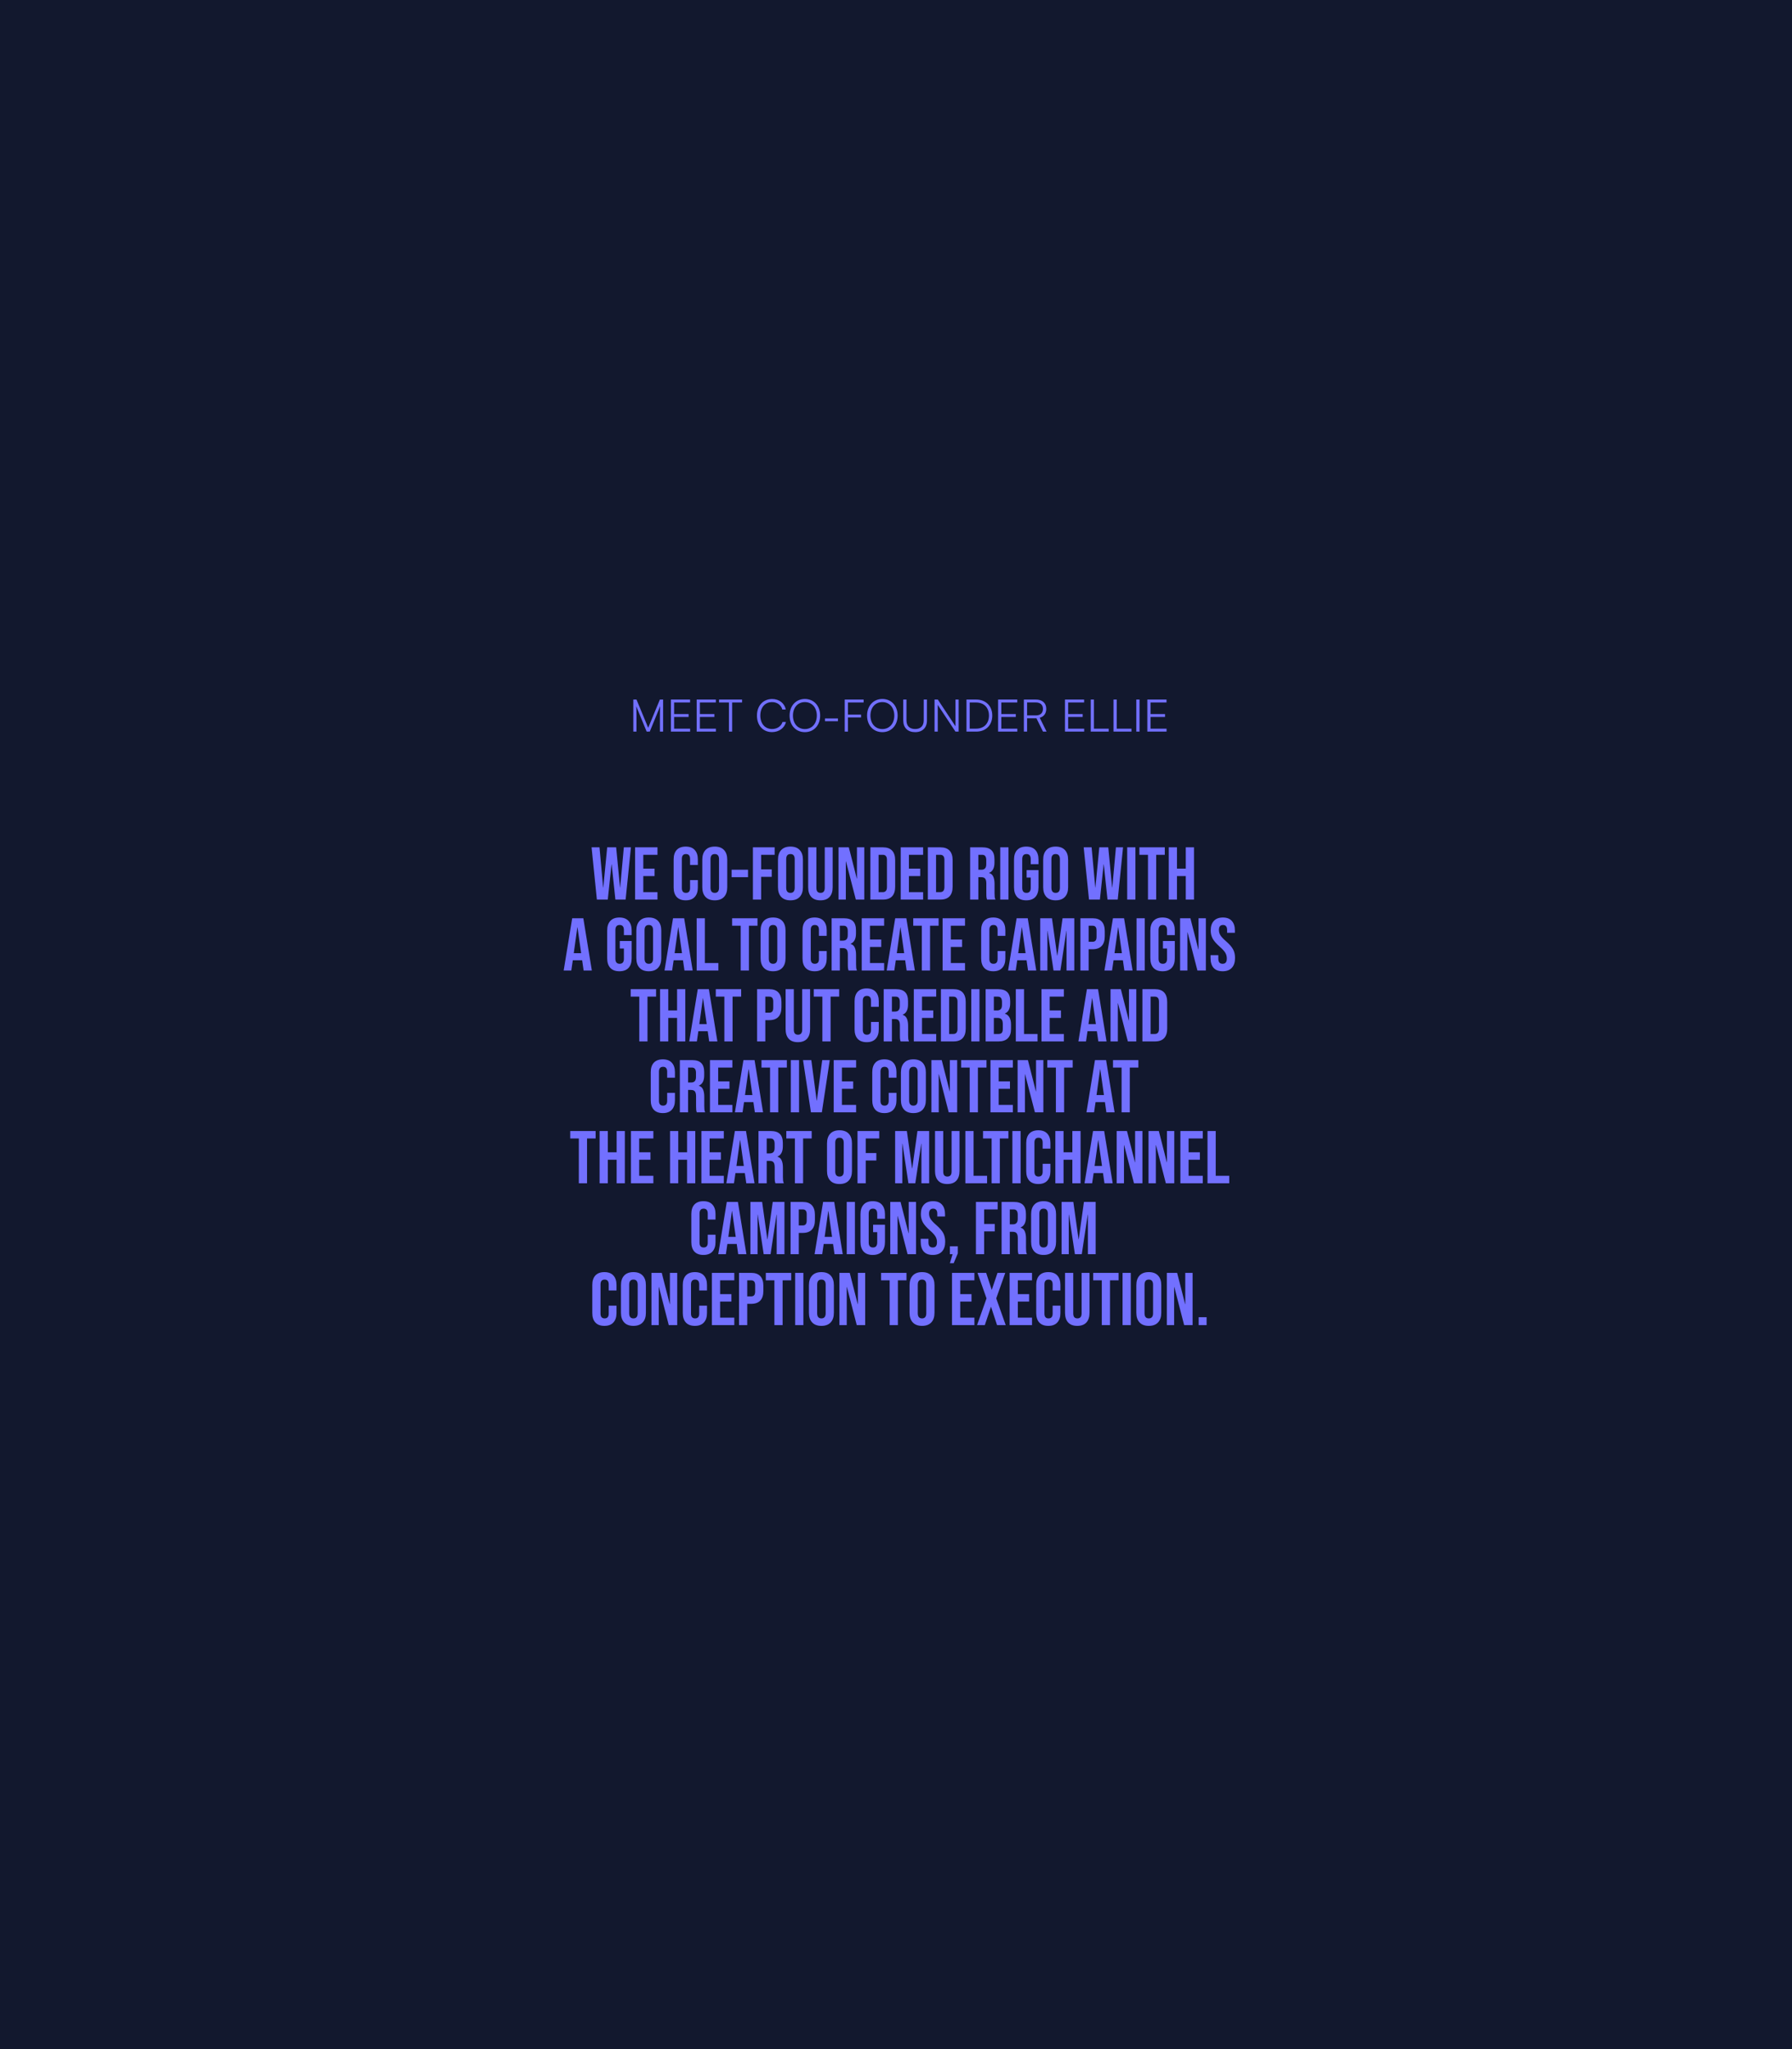 <svg width="480" height="549" viewBox="0 0 480 549" fill="none" xmlns="http://www.w3.org/2000/svg">
<rect y="-1" width="480" height="550" fill="#12182E"/>
<path d="M158.458 227H160.578L161.558 237.76H161.598L162.638 227H165.038L166.078 237.76H166.118L167.098 227H168.998L167.578 241H164.838L163.838 231.56H163.798L162.798 241H159.878L158.458 227ZM170.111 227H176.111V229H172.311V232.7H175.331V234.7H172.311V239H176.111V241H170.111V227ZM183.68 241.2C182.626 241.2 181.82 240.9 181.26 240.3C180.713 239.7 180.44 238.853 180.44 237.76V230.24C180.44 229.147 180.713 228.3 181.26 227.7C181.82 227.1 182.626 226.8 183.68 226.8C184.733 226.8 185.533 227.1 186.08 227.7C186.64 228.3 186.92 229.147 186.92 230.24V231.72H184.84V230.1C184.84 229.233 184.473 228.8 183.74 228.8C183.006 228.8 182.64 229.233 182.64 230.1V237.92C182.64 238.773 183.006 239.2 183.74 239.2C184.473 239.2 184.84 238.773 184.84 237.92V235.78H186.92V237.76C186.92 238.853 186.64 239.7 186.08 240.3C185.533 240.9 184.733 241.2 183.68 241.2ZM191.455 241.2C190.375 241.2 189.548 240.893 188.975 240.28C188.402 239.667 188.115 238.8 188.115 237.68V230.32C188.115 229.2 188.402 228.333 188.975 227.72C189.548 227.107 190.375 226.8 191.455 226.8C192.535 226.8 193.362 227.107 193.935 227.72C194.508 228.333 194.795 229.2 194.795 230.32V237.68C194.795 238.8 194.508 239.667 193.935 240.28C193.362 240.893 192.535 241.2 191.455 241.2ZM191.455 239.2C192.215 239.2 192.595 238.74 192.595 237.82V230.18C192.595 229.26 192.215 228.8 191.455 228.8C190.695 228.8 190.315 229.26 190.315 230.18V237.82C190.315 238.74 190.695 239.2 191.455 239.2ZM195.963 233H200.363V235H195.963V233ZM201.674 227H207.494V229H203.874V232.9H206.714V234.9H203.874V241H201.674V227ZM211.729 241.2C210.649 241.2 209.822 240.893 209.249 240.28C208.675 239.667 208.389 238.8 208.389 237.68V230.32C208.389 229.2 208.675 228.333 209.249 227.72C209.822 227.107 210.649 226.8 211.729 226.8C212.809 226.8 213.635 227.107 214.209 227.72C214.782 228.333 215.069 229.2 215.069 230.32V237.68C215.069 238.8 214.782 239.667 214.209 240.28C213.635 240.893 212.809 241.2 211.729 241.2ZM211.729 239.2C212.489 239.2 212.869 238.74 212.869 237.82V230.18C212.869 229.26 212.489 228.8 211.729 228.8C210.969 228.8 210.589 229.26 210.589 230.18V237.82C210.589 238.74 210.969 239.2 211.729 239.2ZM219.756 241.2C218.69 241.2 217.876 240.9 217.316 240.3C216.756 239.687 216.476 238.813 216.476 237.68V227H218.676V237.84C218.676 238.32 218.77 238.667 218.956 238.88C219.156 239.093 219.436 239.2 219.796 239.2C220.156 239.2 220.43 239.093 220.616 238.88C220.816 238.667 220.916 238.32 220.916 237.84V227H223.036V237.68C223.036 238.813 222.756 239.687 222.196 240.3C221.636 240.9 220.823 241.2 219.756 241.2ZM224.603 227H227.363L229.503 235.38H229.543V227H231.503V241H229.243L226.603 230.78H226.563V241H224.603V227ZM233.138 227H236.498C237.592 227 238.412 227.293 238.958 227.88C239.505 228.467 239.778 229.327 239.778 230.46V237.54C239.778 238.673 239.505 239.533 238.958 240.12C238.412 240.707 237.592 241 236.498 241H233.138V227ZM236.458 239C236.818 239 237.092 238.893 237.278 238.68C237.478 238.467 237.578 238.12 237.578 237.64V230.36C237.578 229.88 237.478 229.533 237.278 229.32C237.092 229.107 236.818 229 236.458 229H235.338V239H236.458ZM241.263 227H247.263V229H243.463V232.7H246.483V234.7H243.463V239H247.263V241H241.263V227ZM248.529 227H251.889C252.982 227 253.802 227.293 254.349 227.88C254.896 228.467 255.169 229.327 255.169 230.46V237.54C255.169 238.673 254.896 239.533 254.349 240.12C253.802 240.707 252.982 241 251.889 241H248.529V227ZM251.849 239C252.209 239 252.482 238.893 252.669 238.68C252.869 238.467 252.969 238.12 252.969 237.64V230.36C252.969 229.88 252.869 229.533 252.669 229.32C252.482 229.107 252.209 229 251.849 229H250.729V239H251.849ZM259.857 227H263.117C264.25 227 265.077 227.267 265.597 227.8C266.117 228.32 266.377 229.127 266.377 230.22V231.08C266.377 232.533 265.897 233.453 264.937 233.84V233.88C265.47 234.04 265.844 234.367 266.057 234.86C266.284 235.353 266.397 236.013 266.397 236.84V239.3C266.397 239.7 266.41 240.027 266.437 240.28C266.464 240.52 266.53 240.76 266.637 241H264.397C264.317 240.773 264.264 240.56 264.237 240.36C264.21 240.16 264.197 239.8 264.197 239.28V236.72C264.197 236.08 264.09 235.633 263.877 235.38C263.677 235.127 263.324 235 262.817 235H262.057V241H259.857V227ZM262.857 233C263.297 233 263.624 232.887 263.837 232.66C264.064 232.433 264.177 232.053 264.177 231.52V230.44C264.177 229.933 264.084 229.567 263.897 229.34C263.724 229.113 263.444 229 263.057 229H262.057V233H262.857ZM267.924 227H270.124V241H267.924V227ZM274.891 241.2C273.825 241.2 273.011 240.9 272.451 240.3C271.891 239.687 271.611 238.813 271.611 237.68V230.32C271.611 229.187 271.891 228.32 272.451 227.72C273.011 227.107 273.825 226.8 274.891 226.8C275.958 226.8 276.771 227.107 277.331 227.72C277.891 228.32 278.171 229.187 278.171 230.32V231.52H276.091V230.18C276.091 229.26 275.711 228.8 274.951 228.8C274.191 228.8 273.811 229.26 273.811 230.18V237.84C273.811 238.747 274.191 239.2 274.951 239.2C275.711 239.2 276.091 238.747 276.091 237.84V235.1H274.991V233.1H278.171V237.68C278.171 238.813 277.891 239.687 277.331 240.3C276.771 240.9 275.958 241.2 274.891 241.2ZM282.764 241.2C281.684 241.2 280.857 240.893 280.284 240.28C279.71 239.667 279.424 238.8 279.424 237.68V230.32C279.424 229.2 279.71 228.333 280.284 227.72C280.857 227.107 281.684 226.8 282.764 226.8C283.844 226.8 284.67 227.107 285.244 227.72C285.817 228.333 286.104 229.2 286.104 230.32V237.68C286.104 238.8 285.817 239.667 285.244 240.28C284.67 240.893 283.844 241.2 282.764 241.2ZM282.764 239.2C283.524 239.2 283.904 238.74 283.904 237.82V230.18C283.904 229.26 283.524 228.8 282.764 228.8C282.004 228.8 281.624 229.26 281.624 230.18V237.82C281.624 238.74 282.004 239.2 282.764 239.2ZM290.275 227H292.395L293.375 237.76H293.415L294.455 227H296.855L297.895 237.76H297.935L298.915 227H300.815L299.395 241H296.655L295.655 231.56H295.615L294.615 241H291.695L290.275 227ZM301.927 227H304.127V241H301.927V227ZM307.495 229H305.195V227H311.995V229H309.695V241H307.495V229ZM313.06 227H315.26V232.7H317.62V227H319.82V241H317.62V234.7H315.26V241H313.06V227ZM153.266 246H156.246L158.526 260H156.326L155.926 257.22V257.26H153.426L153.026 260H150.986L153.266 246ZM155.666 255.36L154.686 248.44H154.646L153.686 255.36H155.666ZM165.917 260.2C164.85 260.2 164.037 259.9 163.477 259.3C162.917 258.687 162.637 257.813 162.637 256.68V249.32C162.637 248.187 162.917 247.32 163.477 246.72C164.037 246.107 164.85 245.8 165.917 245.8C166.983 245.8 167.797 246.107 168.357 246.72C168.917 247.32 169.197 248.187 169.197 249.32V250.52H167.117V249.18C167.117 248.26 166.737 247.8 165.977 247.8C165.217 247.8 164.837 248.26 164.837 249.18V256.84C164.837 257.747 165.217 258.2 165.977 258.2C166.737 258.2 167.117 257.747 167.117 256.84V254.1H166.017V252.1H169.197V256.68C169.197 257.813 168.917 258.687 168.357 259.3C167.797 259.9 166.983 260.2 165.917 260.2ZM173.789 260.2C172.709 260.2 171.882 259.893 171.309 259.28C170.736 258.667 170.449 257.8 170.449 256.68V249.32C170.449 248.2 170.736 247.333 171.309 246.72C171.882 246.107 172.709 245.8 173.789 245.8C174.869 245.8 175.696 246.107 176.269 246.72C176.842 247.333 177.129 248.2 177.129 249.32V256.68C177.129 257.8 176.842 258.667 176.269 259.28C175.696 259.893 174.869 260.2 173.789 260.2ZM173.789 258.2C174.549 258.2 174.929 257.74 174.929 256.82V249.18C174.929 248.26 174.549 247.8 173.789 247.8C173.029 247.8 172.649 248.26 172.649 249.18V256.82C172.649 257.74 173.029 258.2 173.789 258.2ZM180.278 246H183.258L185.538 260H183.338L182.938 257.22V257.26H180.438L180.038 260H177.998L180.278 246ZM182.678 255.36L181.698 248.44H181.658L180.698 255.36H182.678ZM186.605 246H188.805V258H192.425V260H186.605V246ZM198.403 248H196.103V246H202.903V248H200.603V260H198.403V248ZM207.07 260.2C205.99 260.2 205.164 259.893 204.59 259.28C204.017 258.667 203.73 257.8 203.73 256.68V249.32C203.73 248.2 204.017 247.333 204.59 246.72C205.164 246.107 205.99 245.8 207.07 245.8C208.15 245.8 208.977 246.107 209.55 246.72C210.124 247.333 210.41 248.2 210.41 249.32V256.68C210.41 257.8 210.124 258.667 209.55 259.28C208.977 259.893 208.15 260.2 207.07 260.2ZM207.07 258.2C207.83 258.2 208.21 257.74 208.21 256.82V249.18C208.21 248.26 207.83 247.8 207.07 247.8C206.31 247.8 205.93 248.26 205.93 249.18V256.82C205.93 257.74 206.31 258.2 207.07 258.2ZM218.201 260.2C217.148 260.2 216.341 259.9 215.781 259.3C215.235 258.7 214.961 257.853 214.961 256.76V249.24C214.961 248.147 215.235 247.3 215.781 246.7C216.341 246.1 217.148 245.8 218.201 245.8C219.255 245.8 220.055 246.1 220.601 246.7C221.161 247.3 221.441 248.147 221.441 249.24V250.72H219.361V249.1C219.361 248.233 218.995 247.8 218.261 247.8C217.528 247.8 217.161 248.233 217.161 249.1V256.92C217.161 257.773 217.528 258.2 218.261 258.2C218.995 258.2 219.361 257.773 219.361 256.92V254.78H221.441V256.76C221.441 257.853 221.161 258.7 220.601 259.3C220.055 259.9 219.255 260.2 218.201 260.2ZM222.758 246H226.018C227.151 246 227.978 246.267 228.498 246.8C229.018 247.32 229.278 248.127 229.278 249.22V250.08C229.278 251.533 228.798 252.453 227.838 252.84V252.88C228.371 253.04 228.744 253.367 228.958 253.86C229.184 254.353 229.298 255.013 229.298 255.84V258.3C229.298 258.7 229.311 259.027 229.338 259.28C229.364 259.52 229.431 259.76 229.538 260H227.298C227.218 259.773 227.164 259.56 227.138 259.36C227.111 259.16 227.098 258.8 227.098 258.28V255.72C227.098 255.08 226.991 254.633 226.778 254.38C226.578 254.127 226.224 254 225.718 254H224.958V260H222.758V246ZM225.758 252C226.198 252 226.524 251.887 226.738 251.66C226.964 251.433 227.077 251.053 227.077 250.52V249.44C227.077 248.933 226.984 248.567 226.798 248.34C226.624 248.113 226.344 248 225.958 248H224.958V252H225.758ZM230.824 246H236.824V248H233.024V251.7H236.044V253.7H233.024V258H236.824V260H230.824V246ZM239.79 246H242.77L245.05 260H242.85L242.45 257.22V257.26H239.95L239.55 260H237.51L239.79 246ZM242.19 255.36L241.21 248.44H241.17L240.21 255.36H242.19ZM246.919 248H244.619V246H251.419V248H249.119V260H246.919V248ZM252.484 246H258.484V248H254.684V251.7H257.704V253.7H254.684V258H258.484V260H252.484V246ZM266.053 260.2C264.999 260.2 264.193 259.9 263.633 259.3C263.086 258.7 262.813 257.853 262.813 256.76V249.24C262.813 248.147 263.086 247.3 263.633 246.7C264.193 246.1 264.999 245.8 266.053 245.8C267.106 245.8 267.906 246.1 268.453 246.7C269.013 247.3 269.293 248.147 269.293 249.24V250.72H267.213V249.1C267.213 248.233 266.846 247.8 266.113 247.8C265.379 247.8 265.013 248.233 265.013 249.1V256.92C265.013 257.773 265.379 258.2 266.113 258.2C266.846 258.2 267.213 257.773 267.213 256.92V254.78H269.293V256.76C269.293 257.853 269.013 258.7 268.453 259.3C267.906 259.9 267.106 260.2 266.053 260.2ZM272.309 246H275.289L277.569 260H275.369L274.969 257.22V257.26H272.469L272.069 260H270.029L272.309 246ZM274.709 255.36L273.729 248.44H273.689L272.729 255.36H274.709ZM278.636 246H281.776L283.176 256.02H283.216L284.616 246H287.756V260H285.676V249.4H285.636L284.036 260H282.196L280.596 249.4H280.556V260H278.636V246ZM289.398 246H292.638C293.731 246 294.551 246.293 295.098 246.88C295.645 247.467 295.918 248.327 295.918 249.46V250.84C295.918 251.973 295.645 252.833 295.098 253.42C294.551 254.007 293.731 254.3 292.638 254.3H291.598V260H289.398V246ZM292.638 252.3C292.998 252.3 293.265 252.2 293.438 252C293.625 251.8 293.718 251.46 293.718 250.98V249.32C293.718 248.84 293.625 248.5 293.438 248.3C293.265 248.1 292.998 248 292.638 248H291.598V252.3H292.638ZM298.11 246H301.09L303.37 260H301.17L300.77 257.22V257.26H298.27L297.87 260H295.83L298.11 246ZM300.51 255.36L299.53 248.44H299.49L298.53 255.36H300.51ZM304.437 246H306.637V260H304.437V246ZM311.405 260.2C310.338 260.2 309.525 259.9 308.965 259.3C308.405 258.687 308.125 257.813 308.125 256.68V249.32C308.125 248.187 308.405 247.32 308.965 246.72C309.525 246.107 310.338 245.8 311.405 245.8C312.472 245.8 313.285 246.107 313.845 246.72C314.405 247.32 314.685 248.187 314.685 249.32V250.52H312.605V249.18C312.605 248.26 312.225 247.8 311.465 247.8C310.705 247.8 310.325 248.26 310.325 249.18V256.84C310.325 257.747 310.705 258.2 311.465 258.2C312.225 258.2 312.605 257.747 312.605 256.84V254.1H311.505V252.1H314.685V256.68C314.685 257.813 314.405 258.687 313.845 259.3C313.285 259.9 312.472 260.2 311.405 260.2ZM316.097 246H318.857L320.997 254.38H321.037V246H322.997V260H320.737L318.097 249.78H318.057V260H316.097V246ZM327.493 260.2C326.426 260.2 325.619 259.9 325.073 259.3C324.526 258.687 324.253 257.813 324.253 256.68V255.88H326.333V256.84C326.333 257.747 326.713 258.2 327.473 258.2C327.846 258.2 328.126 258.093 328.313 257.88C328.513 257.653 328.613 257.293 328.613 256.8C328.613 256.213 328.479 255.7 328.213 255.26C327.946 254.807 327.453 254.267 326.733 253.64C325.826 252.84 325.193 252.12 324.833 251.48C324.473 250.827 324.293 250.093 324.293 249.28C324.293 248.173 324.573 247.32 325.132 246.72C325.693 246.107 326.506 245.8 327.573 245.8C328.626 245.8 329.419 246.107 329.953 246.72C330.499 247.32 330.773 248.187 330.773 249.32V249.9H328.693V249.18C328.693 248.7 328.599 248.353 328.413 248.14C328.226 247.913 327.953 247.8 327.593 247.8C326.859 247.8 326.493 248.247 326.493 249.14C326.493 249.647 326.626 250.12 326.893 250.56C327.173 251 327.673 251.533 328.393 252.16C329.313 252.96 329.946 253.687 330.293 254.34C330.639 254.993 330.813 255.76 330.813 256.64C330.813 257.787 330.526 258.667 329.953 259.28C329.393 259.893 328.573 260.2 327.493 260.2ZM171.235 267H168.935V265H175.735V267H173.435V279H171.235V267ZM176.8 265H179V270.7H181.36V265H183.56V279H181.36V272.7H179V279H176.8V265ZM186.899 265H189.879L192.159 279H189.959L189.559 276.22V276.26H187.059L186.659 279H184.619L186.899 265ZM189.299 274.36L188.319 267.44H188.279L187.319 274.36H189.299ZM194.028 267H191.728V265H198.528V267H196.228V279H194.028V267ZM202.797 265H206.037C207.13 265 207.95 265.293 208.497 265.88C209.043 266.467 209.317 267.327 209.317 268.46V269.84C209.317 270.973 209.043 271.833 208.497 272.42C207.95 273.007 207.13 273.3 206.037 273.3H204.997V279H202.797V265ZM206.037 271.3C206.397 271.3 206.663 271.2 206.837 271C207.023 270.8 207.117 270.46 207.117 269.98V268.32C207.117 267.84 207.023 267.5 206.837 267.3C206.663 267.1 206.397 267 206.037 267H204.997V271.3H206.037ZM213.711 279.2C212.645 279.2 211.831 278.9 211.271 278.3C210.711 277.687 210.431 276.813 210.431 275.68V265H212.631V275.84C212.631 276.32 212.725 276.667 212.911 276.88C213.111 277.093 213.391 277.2 213.751 277.2C214.111 277.2 214.385 277.093 214.571 276.88C214.771 276.667 214.871 276.32 214.871 275.84V265H216.991V275.68C216.991 276.813 216.711 277.687 216.151 278.3C215.591 278.9 214.778 279.2 213.711 279.2ZM220.278 267H217.978V265H224.778V267H222.478V279H220.278V267ZM232.147 279.2C231.093 279.2 230.287 278.9 229.727 278.3C229.18 277.7 228.907 276.853 228.907 275.76V268.24C228.907 267.147 229.18 266.3 229.727 265.7C230.287 265.1 231.093 264.8 232.147 264.8C233.2 264.8 234 265.1 234.547 265.7C235.107 266.3 235.387 267.147 235.387 268.24V269.72H233.307V268.1C233.307 267.233 232.94 266.8 232.207 266.8C231.473 266.8 231.107 267.233 231.107 268.1V275.92C231.107 276.773 231.473 277.2 232.207 277.2C232.94 277.2 233.307 276.773 233.307 275.92V273.78H235.387V275.76C235.387 276.853 235.107 277.7 234.547 278.3C234 278.9 233.2 279.2 232.147 279.2ZM236.703 265H239.963C241.096 265 241.923 265.267 242.443 265.8C242.963 266.32 243.223 267.127 243.223 268.22V269.08C243.223 270.533 242.743 271.453 241.783 271.84V271.88C242.316 272.04 242.689 272.367 242.903 272.86C243.129 273.353 243.243 274.013 243.243 274.84V277.3C243.243 277.7 243.256 278.027 243.283 278.28C243.309 278.52 243.376 278.76 243.483 279H241.243C241.163 278.773 241.109 278.56 241.083 278.36C241.056 278.16 241.043 277.8 241.043 277.28V274.72C241.043 274.08 240.936 273.633 240.723 273.38C240.523 273.127 240.169 273 239.663 273H238.903V279H236.703V265ZM239.703 271C240.143 271 240.469 270.887 240.683 270.66C240.909 270.433 241.023 270.053 241.023 269.52V268.44C241.023 267.933 240.929 267.567 240.743 267.34C240.569 267.113 240.289 267 239.903 267H238.903V271H239.703ZM244.769 265H250.769V267H246.969V270.7H249.989V272.7H246.969V277H250.769V279H244.769V265ZM252.035 265H255.395C256.488 265 257.308 265.293 257.855 265.88C258.402 266.467 258.675 267.327 258.675 268.46V275.54C258.675 276.673 258.402 277.533 257.855 278.12C257.308 278.707 256.488 279 255.395 279H252.035V265ZM255.355 277C255.715 277 255.988 276.893 256.175 276.68C256.375 276.467 256.475 276.12 256.475 275.64V268.36C256.475 267.88 256.375 267.533 256.175 267.32C255.988 267.107 255.715 267 255.355 267H254.235V277H255.355ZM260.16 265H262.36V279H260.16V265ZM264.008 265H267.328C268.461 265 269.288 265.267 269.808 265.8C270.328 266.32 270.588 267.127 270.588 268.22V268.78C270.588 269.5 270.468 270.087 270.228 270.54C270.001 270.993 269.648 271.32 269.168 271.52V271.56C270.261 271.933 270.808 272.907 270.808 274.48V275.68C270.808 276.76 270.521 277.587 269.948 278.16C269.388 278.72 268.561 279 267.468 279H264.008V265ZM267.068 270.7C267.508 270.7 267.834 270.587 268.048 270.36C268.274 270.133 268.388 269.753 268.388 269.22V268.44C268.388 267.933 268.294 267.567 268.108 267.34C267.934 267.113 267.654 267 267.268 267H266.208V270.7H267.068ZM267.468 277C267.854 277 268.141 276.9 268.327 276.7C268.514 276.487 268.608 276.127 268.608 275.62V274.4C268.608 273.76 268.494 273.32 268.268 273.08C268.054 272.827 267.694 272.7 267.188 272.7H266.208V277H267.468ZM272.093 265H274.293V277H277.913V279H272.093V265ZM278.968 265H284.968V267H281.168V270.7H284.188V272.7H281.168V277H284.968V279H278.968V265ZM291.137 265H294.117L296.397 279H294.197L293.797 276.22V276.26H291.297L290.897 279H288.857L291.137 265ZM293.537 274.36L292.557 267.44H292.517L291.557 274.36H293.537ZM297.465 265H300.225L302.365 273.38H302.405V265H304.365V279H302.105L299.465 268.78H299.425V279H297.465V265ZM306 265H309.36C310.453 265 311.273 265.293 311.82 265.88C312.366 266.467 312.64 267.327 312.64 268.46V275.54C312.64 276.673 312.366 277.533 311.82 278.12C311.273 278.707 310.453 279 309.36 279H306V265ZM309.32 277C309.68 277 309.953 276.893 310.14 276.68C310.34 276.467 310.44 276.12 310.44 275.64V268.36C310.44 267.88 310.34 267.533 310.14 267.32C309.953 267.107 309.68 267 309.32 267H308.2V277H309.32ZM177.547 298.2C176.494 298.2 175.687 297.9 175.127 297.3C174.58 296.7 174.307 295.853 174.307 294.76V287.24C174.307 286.147 174.58 285.3 175.127 284.7C175.687 284.1 176.494 283.8 177.547 283.8C178.6 283.8 179.4 284.1 179.947 284.7C180.507 285.3 180.787 286.147 180.787 287.24V288.72H178.707V287.1C178.707 286.233 178.34 285.8 177.607 285.8C176.874 285.8 176.507 286.233 176.507 287.1V294.92C176.507 295.773 176.874 296.2 177.607 296.2C178.34 296.2 178.707 295.773 178.707 294.92V292.78H180.787V294.76C180.787 295.853 180.507 296.7 179.947 297.3C179.4 297.9 178.6 298.2 177.547 298.2ZM182.103 284H185.363C186.497 284 187.323 284.267 187.843 284.8C188.363 285.32 188.623 286.127 188.623 287.22V288.08C188.623 289.533 188.143 290.453 187.183 290.84V290.88C187.717 291.04 188.09 291.367 188.303 291.86C188.53 292.353 188.643 293.013 188.643 293.84V296.3C188.643 296.7 188.657 297.027 188.683 297.28C188.71 297.52 188.777 297.76 188.883 298H186.643C186.563 297.773 186.51 297.56 186.483 297.36C186.457 297.16 186.443 296.8 186.443 296.28V293.72C186.443 293.08 186.337 292.633 186.123 292.38C185.923 292.127 185.57 292 185.063 292H184.303V298H182.103V284ZM185.103 290C185.543 290 185.87 289.887 186.083 289.66C186.31 289.433 186.423 289.053 186.423 288.52V287.44C186.423 286.933 186.33 286.567 186.143 286.34C185.97 286.113 185.69 286 185.303 286H184.303V290H185.103ZM190.17 284H196.17V286H192.37V289.7H195.39V291.7H192.37V296H196.17V298H190.17V284ZM199.135 284H202.115L204.395 298H202.195L201.795 295.22V295.26H199.295L198.895 298H196.855L199.135 284ZM201.535 293.36L200.555 286.44H200.515L199.555 293.36H201.535ZM206.265 286H203.965V284H210.765V286H208.465V298H206.265V286ZM211.83 284H214.03V298H211.83V284ZM215.097 284H217.317L218.757 294.86H218.797L220.237 284H222.257L220.137 298H217.217L215.097 284ZM223.314 284H229.314V286H225.514V289.7H228.534V291.7H225.514V296H229.314V298H223.314V284ZM236.883 298.2C235.83 298.2 235.023 297.9 234.463 297.3C233.916 296.7 233.643 295.853 233.643 294.76V287.24C233.643 286.147 233.916 285.3 234.463 284.7C235.023 284.1 235.83 283.8 236.883 283.8C237.936 283.8 238.736 284.1 239.283 284.7C239.843 285.3 240.123 286.147 240.123 287.24V288.72H238.043V287.1C238.043 286.233 237.676 285.8 236.943 285.8C236.21 285.8 235.843 286.233 235.843 287.1V294.92C235.843 295.773 236.21 296.2 236.943 296.2C237.676 296.2 238.043 295.773 238.043 294.92V292.78H240.123V294.76C240.123 295.853 239.843 296.7 239.283 297.3C238.736 297.9 237.936 298.2 236.883 298.2ZM244.658 298.2C243.578 298.2 242.752 297.893 242.178 297.28C241.605 296.667 241.318 295.8 241.318 294.68V287.32C241.318 286.2 241.605 285.333 242.178 284.72C242.752 284.107 243.578 283.8 244.658 283.8C245.738 283.8 246.565 284.107 247.138 284.72C247.712 285.333 247.998 286.2 247.998 287.32V294.68C247.998 295.8 247.712 296.667 247.138 297.28C246.565 297.893 245.738 298.2 244.658 298.2ZM244.658 296.2C245.418 296.2 245.798 295.74 245.798 294.82V287.18C245.798 286.26 245.418 285.8 244.658 285.8C243.898 285.8 243.518 286.26 243.518 287.18V294.82C243.518 295.74 243.898 296.2 244.658 296.2ZM249.486 284H252.246L254.386 292.38H254.426V284H256.386V298H254.126L251.486 287.78H251.446V298H249.486V284ZM259.741 286H257.441V284H264.241V286H261.941V298H259.741V286ZM265.306 284H271.306V286H267.506V289.7H270.526V291.7H267.506V296H271.306V298H265.306V284ZM272.572 284H275.332L277.472 292.38H277.512V284H279.472V298H277.212L274.572 287.78H274.532V298H272.572V284ZM282.827 286H280.527V284H287.327V286H285.027V298H282.827V286ZM293.295 284H296.275L298.555 298H296.355L295.955 295.22V295.26H293.455L293.055 298H291.015L293.295 284ZM295.695 293.36L294.715 286.44H294.675L293.715 293.36H295.695ZM300.425 286H298.125V284H304.925V286H302.625V298H300.425V286ZM155.044 305H152.744V303H159.544V305H157.244V317H155.044V305ZM160.609 303H162.809V308.7H165.169V303H167.369V317H165.169V310.7H162.809V317H160.609V303ZM169.008 303H175.008V305H171.208V308.7H174.228V310.7H171.208V315H175.008V317H169.008V303ZM179.476 303H181.676V308.7H184.036V303H186.236V317H184.036V310.7H181.676V317H179.476V303ZM187.875 303H193.875V305H190.075V308.7H193.095V310.7H190.075V315H193.875V317H187.875V303ZM196.84 303H199.82L202.1 317H199.9L199.5 314.22V314.26H197L196.6 317H194.56L196.84 303ZM199.24 312.36L198.26 305.44H198.22L197.26 312.36H199.24ZM203.168 303H206.428C207.561 303 208.388 303.267 208.908 303.8C209.428 304.32 209.688 305.127 209.688 306.22V307.08C209.688 308.533 209.208 309.453 208.248 309.84V309.88C208.781 310.04 209.154 310.367 209.368 310.86C209.594 311.353 209.708 312.013 209.708 312.84V315.3C209.708 315.7 209.721 316.027 209.748 316.28C209.774 316.52 209.841 316.76 209.948 317H207.708C207.628 316.773 207.574 316.56 207.548 316.36C207.521 316.16 207.508 315.8 207.508 315.28V312.72C207.508 312.08 207.401 311.633 207.188 311.38C206.988 311.127 206.634 311 206.128 311H205.368V317H203.168V303ZM206.168 309C206.608 309 206.934 308.887 207.148 308.66C207.374 308.433 207.488 308.053 207.488 307.52V306.44C207.488 305.933 207.394 305.567 207.208 305.34C207.034 305.113 206.754 305 206.368 305H205.368V309H206.168ZM212.915 305H210.615V303H217.415V305H215.115V317H212.915V305ZM224.863 317.2C223.783 317.2 222.957 316.893 222.383 316.28C221.81 315.667 221.523 314.8 221.523 313.68V306.32C221.523 305.2 221.81 304.333 222.383 303.72C222.957 303.107 223.783 302.8 224.863 302.8C225.943 302.8 226.77 303.107 227.343 303.72C227.917 304.333 228.203 305.2 228.203 306.32V313.68C228.203 314.8 227.917 315.667 227.343 316.28C226.77 316.893 225.943 317.2 224.863 317.2ZM224.863 315.2C225.623 315.2 226.003 314.74 226.003 313.82V306.18C226.003 305.26 225.623 304.8 224.863 304.8C224.103 304.8 223.723 305.26 223.723 306.18V313.82C223.723 314.74 224.103 315.2 224.863 315.2ZM229.691 303H235.511V305H231.891V308.9H234.731V310.9H231.891V317H229.691V303ZM239.769 303H242.909L244.309 313.02H244.349L245.749 303H248.889V317H246.809V306.4H246.769L245.169 317H243.329L241.729 306.4H241.689V317H239.769V303ZM253.731 317.2C252.664 317.2 251.851 316.9 251.291 316.3C250.731 315.687 250.451 314.813 250.451 313.68V303H252.651V313.84C252.651 314.32 252.744 314.667 252.931 314.88C253.131 315.093 253.411 315.2 253.771 315.2C254.131 315.2 254.404 315.093 254.591 314.88C254.791 314.667 254.891 314.32 254.891 313.84V303H257.011V313.68C257.011 314.813 256.731 315.687 256.171 316.3C255.611 316.9 254.798 317.2 253.731 317.2ZM258.578 303H260.778V315H264.398V317H258.578V303ZM265.61 305H263.31V303H270.11V305H267.81V317H265.61V305ZM271.175 303H273.375V317H271.175V303ZM278.123 317.2C277.07 317.2 276.263 316.9 275.703 316.3C275.156 315.7 274.883 314.853 274.883 313.76V306.24C274.883 305.147 275.156 304.3 275.703 303.7C276.263 303.1 277.07 302.8 278.123 302.8C279.176 302.8 279.976 303.1 280.523 303.7C281.083 304.3 281.363 305.147 281.363 306.24V307.72H279.283V306.1C279.283 305.233 278.916 304.8 278.183 304.8C277.45 304.8 277.083 305.233 277.083 306.1V313.92C277.083 314.773 277.45 315.2 278.183 315.2C278.916 315.2 279.283 314.773 279.283 313.92V311.78H281.363V313.76C281.363 314.853 281.083 315.7 280.523 316.3C279.976 316.9 279.176 317.2 278.123 317.2ZM282.679 303H284.879V308.7H287.239V303H289.439V317H287.239V310.7H284.879V317H282.679V303ZM292.778 303H295.758L298.038 317H295.838L295.438 314.22V314.26H292.938L292.538 317H290.498L292.778 303ZM295.178 312.36L294.198 305.44H294.158L293.198 312.36H295.178ZM299.105 303H301.865L304.005 311.38H304.045V303H306.005V317H303.745L301.105 306.78H301.065V317H299.105V303ZM307.64 303H310.4L312.54 311.38H312.58V303H314.54V317H312.28L309.64 306.78H309.6V317H307.64V303ZM316.175 303H322.175V305H318.375V308.7H321.395V310.7H318.375V315H322.175V317H316.175V303ZM323.441 303H325.641V315H329.261V317H323.441V303ZM188.416 336.2C187.363 336.2 186.556 335.9 185.996 335.3C185.449 334.7 185.176 333.853 185.176 332.76V325.24C185.176 324.147 185.449 323.3 185.996 322.7C186.556 322.1 187.363 321.8 188.416 321.8C189.469 321.8 190.269 322.1 190.816 322.7C191.376 323.3 191.656 324.147 191.656 325.24V326.72H189.576V325.1C189.576 324.233 189.209 323.8 188.476 323.8C187.743 323.8 187.376 324.233 187.376 325.1V332.92C187.376 333.773 187.743 334.2 188.476 334.2C189.209 334.2 189.576 333.773 189.576 332.92V330.78H191.656V332.76C191.656 333.853 191.376 334.7 190.816 335.3C190.269 335.9 189.469 336.2 188.416 336.2ZM194.672 322H197.652L199.932 336H197.732L197.332 333.22V333.26H194.832L194.432 336H192.392L194.672 322ZM197.072 331.36L196.092 324.44H196.052L195.092 331.36H197.072ZM201 322H204.14L205.54 332.02H205.58L206.98 322H210.12V336H208.04V325.4H208L206.4 336H204.56L202.96 325.4H202.92V336H201V322ZM211.761 322H215.001C216.095 322 216.915 322.293 217.461 322.88C218.008 323.467 218.281 324.327 218.281 325.46V326.84C218.281 327.973 218.008 328.833 217.461 329.42C216.915 330.007 216.095 330.3 215.001 330.3H213.961V336H211.761V322ZM215.001 328.3C215.361 328.3 215.628 328.2 215.801 328C215.988 327.8 216.081 327.46 216.081 326.98V325.32C216.081 324.84 215.988 324.5 215.801 324.3C215.628 324.1 215.361 324 215.001 324H213.961V328.3H215.001ZM220.473 322H223.453L225.733 336H223.533L223.133 333.22V333.26H220.633L220.233 336H218.193L220.473 322ZM222.873 331.36L221.893 324.44H221.853L220.893 331.36H222.873ZM226.8 322H229V336H226.8V322ZM233.768 336.2C232.701 336.2 231.888 335.9 231.328 335.3C230.768 334.687 230.488 333.813 230.488 332.68V325.32C230.488 324.187 230.768 323.32 231.328 322.72C231.888 322.107 232.701 321.8 233.768 321.8C234.835 321.8 235.648 322.107 236.208 322.72C236.768 323.32 237.048 324.187 237.048 325.32V326.52H234.968V325.18C234.968 324.26 234.588 323.8 233.828 323.8C233.068 323.8 232.688 324.26 232.688 325.18V332.84C232.688 333.747 233.068 334.2 233.828 334.2C234.588 334.2 234.968 333.747 234.968 332.84V330.1H233.868V328.1H237.048V332.68C237.048 333.813 236.768 334.687 236.208 335.3C235.648 335.9 234.835 336.2 233.768 336.2ZM238.461 322H241.221L243.361 330.38H243.401V322H245.361V336H243.101L240.461 325.78H240.421V336H238.461V322ZM249.856 336.2C248.789 336.2 247.982 335.9 247.436 335.3C246.889 334.687 246.616 333.813 246.616 332.68V331.88H248.696V332.84C248.696 333.747 249.076 334.2 249.836 334.2C250.209 334.2 250.489 334.093 250.676 333.88C250.876 333.653 250.976 333.293 250.976 332.8C250.976 332.213 250.842 331.7 250.576 331.26C250.309 330.807 249.816 330.267 249.096 329.64C248.189 328.84 247.556 328.12 247.196 327.48C246.836 326.827 246.656 326.093 246.656 325.28C246.656 324.173 246.936 323.32 247.496 322.72C248.056 322.107 248.869 321.8 249.936 321.8C250.989 321.8 251.782 322.107 252.316 322.72C252.862 323.32 253.136 324.187 253.136 325.32V325.9H251.056V325.18C251.056 324.7 250.962 324.353 250.776 324.14C250.589 323.913 250.316 323.8 249.956 323.8C249.222 323.8 248.856 324.247 248.856 325.14C248.856 325.647 248.989 326.12 249.256 326.56C249.536 327 250.036 327.533 250.756 328.16C251.676 328.96 252.309 329.687 252.656 330.34C253.002 330.993 253.176 331.76 253.176 332.64C253.176 333.787 252.889 334.667 252.316 335.28C251.756 335.893 250.936 336.2 249.856 336.2ZM255.157 336H254.437V333.88H256.557V335.78L255.457 338.4H254.437L255.157 336ZM261.41 322H267.23V324H263.61V327.9H266.45V329.9H263.61V336H261.41V322ZM268.285 322H271.545C272.678 322 273.505 322.267 274.025 322.8C274.545 323.32 274.805 324.127 274.805 325.22V326.08C274.805 327.533 274.325 328.453 273.365 328.84V328.88C273.898 329.04 274.272 329.367 274.485 329.86C274.712 330.353 274.825 331.013 274.825 331.84V334.3C274.825 334.7 274.838 335.027 274.865 335.28C274.892 335.52 274.958 335.76 275.065 336H272.825C272.745 335.773 272.692 335.56 272.665 335.36C272.638 335.16 272.625 334.8 272.625 334.28V331.72C272.625 331.08 272.518 330.633 272.305 330.38C272.105 330.127 271.752 330 271.245 330H270.485V336H268.285V322ZM271.285 328C271.725 328 272.052 327.887 272.265 327.66C272.492 327.433 272.605 327.053 272.605 326.52V325.44C272.605 324.933 272.512 324.567 272.325 324.34C272.152 324.113 271.872 324 271.485 324H270.485V328H271.285ZM279.531 336.2C278.451 336.2 277.625 335.893 277.051 335.28C276.478 334.667 276.191 333.8 276.191 332.68V325.32C276.191 324.2 276.478 323.333 277.051 322.72C277.625 322.107 278.451 321.8 279.531 321.8C280.611 321.8 281.438 322.107 282.011 322.72C282.585 323.333 282.871 324.2 282.871 325.32V332.68C282.871 333.8 282.585 334.667 282.011 335.28C281.438 335.893 280.611 336.2 279.531 336.2ZM279.531 334.2C280.291 334.2 280.671 333.74 280.671 332.82V325.18C280.671 324.26 280.291 323.8 279.531 323.8C278.771 323.8 278.391 324.26 278.391 325.18V332.82C278.391 333.74 278.771 334.2 279.531 334.2ZM284.359 322H287.499L288.899 332.02H288.939L290.339 322H293.479V336H291.399V325.4H291.359L289.759 336H287.919L286.319 325.4H286.279V336H284.359V322ZM161.893 355.2C160.839 355.2 160.033 354.9 159.473 354.3C158.926 353.7 158.653 352.853 158.653 351.76V344.24C158.653 343.147 158.926 342.3 159.473 341.7C160.033 341.1 160.839 340.8 161.893 340.8C162.946 340.8 163.746 341.1 164.293 341.7C164.853 342.3 165.133 343.147 165.133 344.24V345.72H163.053V344.1C163.053 343.233 162.686 342.8 161.953 342.8C161.219 342.8 160.853 343.233 160.853 344.1V351.92C160.853 352.773 161.219 353.2 161.953 353.2C162.686 353.2 163.053 352.773 163.053 351.92V349.78H165.133V351.76C165.133 352.853 164.853 353.7 164.293 354.3C163.746 354.9 162.946 355.2 161.893 355.2ZM169.668 355.2C168.588 355.2 167.761 354.893 167.188 354.28C166.615 353.667 166.328 352.8 166.328 351.68V344.32C166.328 343.2 166.615 342.333 167.188 341.72C167.761 341.107 168.588 340.8 169.668 340.8C170.748 340.8 171.575 341.107 172.148 341.72C172.721 342.333 173.008 343.2 173.008 344.32V351.68C173.008 352.8 172.721 353.667 172.148 354.28C171.575 354.893 170.748 355.2 169.668 355.2ZM169.668 353.2C170.428 353.2 170.808 352.74 170.808 351.82V344.18C170.808 343.26 170.428 342.8 169.668 342.8C168.908 342.8 168.528 343.26 168.528 344.18V351.82C168.528 352.74 168.908 353.2 169.668 353.2ZM174.496 341H177.256L179.396 349.38H179.436V341H181.396V355H179.136L176.496 344.78H176.456V355H174.496V341ZM186.131 355.2C185.078 355.2 184.271 354.9 183.711 354.3C183.164 353.7 182.891 352.853 182.891 351.76V344.24C182.891 343.147 183.164 342.3 183.711 341.7C184.271 341.1 185.078 340.8 186.131 340.8C187.184 340.8 187.984 341.1 188.531 341.7C189.091 342.3 189.371 343.147 189.371 344.24V345.72H187.291V344.1C187.291 343.233 186.924 342.8 186.191 342.8C185.458 342.8 185.091 343.233 185.091 344.1V351.92C185.091 352.773 185.458 353.2 186.191 353.2C186.924 353.2 187.291 352.773 187.291 351.92V349.78H189.371V351.76C189.371 352.853 189.091 353.7 188.531 354.3C187.984 354.9 187.184 355.2 186.131 355.2ZM190.687 341H196.687V343H192.887V346.7H195.907V348.7H192.887V353H196.687V355H190.687V341ZM197.953 341H201.193C202.286 341 203.106 341.293 203.653 341.88C204.199 342.467 204.473 343.327 204.473 344.46V345.84C204.473 346.973 204.199 347.833 203.653 348.42C203.106 349.007 202.286 349.3 201.193 349.3H200.153V355H197.953V341ZM201.193 347.3C201.553 347.3 201.819 347.2 201.993 347C202.179 346.8 202.273 346.46 202.273 345.98V344.32C202.273 343.84 202.179 343.5 201.993 343.3C201.819 343.1 201.553 343 201.193 343H200.153V347.3H201.193ZM207.427 343H205.127V341H211.927V343H209.627V355H207.427V343ZM212.992 341H215.192V355H212.992V341ZM220.02 355.2C218.94 355.2 218.113 354.893 217.54 354.28C216.966 353.667 216.68 352.8 216.68 351.68V344.32C216.68 343.2 216.966 342.333 217.54 341.72C218.113 341.107 218.94 340.8 220.02 340.8C221.1 340.8 221.926 341.107 222.5 341.72C223.073 342.333 223.36 343.2 223.36 344.32V351.68C223.36 352.8 223.073 353.667 222.5 354.28C221.926 354.893 221.1 355.2 220.02 355.2ZM220.02 353.2C220.78 353.2 221.16 352.74 221.16 351.82V344.18C221.16 343.26 220.78 342.8 220.02 342.8C219.26 342.8 218.88 343.26 218.88 344.18V351.82C218.88 352.74 219.26 353.2 220.02 353.2ZM224.847 341H227.607L229.747 349.38H229.787V341H231.747V355H229.487L226.847 344.78H226.807V355H224.847V341ZM238.306 343H236.006V341H242.806V343H240.506V355H238.306V343ZM246.973 355.2C245.893 355.2 245.066 354.893 244.493 354.28C243.919 353.667 243.633 352.8 243.633 351.68V344.32C243.633 343.2 243.919 342.333 244.493 341.72C245.066 341.107 245.893 340.8 246.973 340.8C248.053 340.8 248.879 341.107 249.453 341.72C250.026 342.333 250.313 343.2 250.313 344.32V351.68C250.313 352.8 250.026 353.667 249.453 354.28C248.879 354.893 248.053 355.2 246.973 355.2ZM246.973 353.2C247.733 353.2 248.113 352.74 248.113 351.82V344.18C248.113 343.26 247.733 342.8 246.973 342.8C246.213 342.8 245.833 343.26 245.833 344.18V351.82C245.833 352.74 246.213 353.2 246.973 353.2ZM255.004 341H261.004V343H257.204V346.7H260.224V348.7H257.204V353H261.004V355H255.004V341ZM264.248 347.84L261.828 341H264.148L265.628 345.52H265.668L267.188 341H269.268L266.848 347.84L269.388 355H267.068L265.468 350.12H265.428L263.788 355H261.708L264.248 347.84ZM270.433 341H276.433V343H272.633V346.7H275.653V348.7H272.633V353H276.433V355H270.433V341ZM280.799 355.2C279.746 355.2 278.939 354.9 278.379 354.3C277.832 353.7 277.559 352.853 277.559 351.76V344.24C277.559 343.147 277.832 342.3 278.379 341.7C278.939 341.1 279.746 340.8 280.799 340.8C281.852 340.8 282.652 341.1 283.199 341.7C283.759 342.3 284.039 343.147 284.039 344.24V345.72H281.959V344.1C281.959 343.233 281.592 342.8 280.859 342.8C280.126 342.8 279.759 343.233 279.759 344.1V351.92C279.759 352.773 280.126 353.2 280.859 353.2C281.592 353.2 281.959 352.773 281.959 351.92V349.78H284.039V351.76C284.039 352.853 283.759 353.7 283.199 354.3C282.652 354.9 281.852 355.2 280.799 355.2ZM288.555 355.2C287.488 355.2 286.675 354.9 286.115 354.3C285.555 353.687 285.275 352.813 285.275 351.68V341H287.475V351.84C287.475 352.32 287.568 352.667 287.755 352.88C287.955 353.093 288.235 353.2 288.595 353.2C288.955 353.2 289.228 353.093 289.415 352.88C289.615 352.667 289.715 352.32 289.715 351.84V341H291.835V351.68C291.835 352.813 291.555 353.687 290.995 354.3C290.435 354.9 289.622 355.2 288.555 355.2ZM295.122 343H292.822V341H299.622V343H297.322V355H295.122V343ZM300.687 341H302.887V355H300.687V341ZM307.715 355.2C306.635 355.2 305.808 354.893 305.235 354.28C304.662 353.667 304.375 352.8 304.375 351.68V344.32C304.375 343.2 304.662 342.333 305.235 341.72C305.808 341.107 306.635 340.8 307.715 340.8C308.795 340.8 309.622 341.107 310.195 341.72C310.768 342.333 311.055 343.2 311.055 344.32V351.68C311.055 352.8 310.768 353.667 310.195 354.28C309.622 354.893 308.795 355.2 307.715 355.2ZM307.715 353.2C308.475 353.2 308.855 352.74 308.855 351.82V344.18C308.855 343.26 308.475 342.8 307.715 342.8C306.955 342.8 306.575 343.26 306.575 344.18V351.82C306.575 352.74 306.955 353.2 307.715 353.2ZM312.543 341H315.303L317.443 349.38H317.483V341H319.443V355H317.183L314.543 344.78H314.503V355H312.543V341ZM321.078 352.88H323.198V355H321.078V352.88Z" fill="#7270FF"/>
<path d="M170.49 196V191.788C170.49 190.48 170.466 189.532 170.418 189.208L173.214 196H174.042L176.838 189.172C176.79 189.76 176.766 190.42 176.766 191.92V196H177.618V187.408H176.754L173.622 194.98L170.49 187.408H169.638V196H170.49ZM184.853 196V195.208H180.569V192.076H184.445V191.296H180.569V188.2H184.841V187.408H179.705V196H184.853ZM191.755 196V195.208H187.471V192.076H191.347V191.296H187.471V188.2H191.743V187.408H186.607V196H191.755ZM192.609 188.2H195.249V196H196.113V188.2H198.765V187.408H192.609V188.2ZM206.787 196.132C208.635 196.132 210.135 195.04 210.531 193.42H209.607C209.235 194.572 208.155 195.304 206.799 195.304C204.915 195.304 203.655 193.864 203.655 191.704C203.655 189.532 204.915 188.092 206.799 188.092C208.143 188.092 209.199 188.848 209.559 190.084H210.483C210.135 188.38 208.683 187.264 206.835 187.264C204.411 187.264 202.755 189.064 202.755 191.704C202.755 194.344 204.387 196.132 206.787 196.132ZM219.681 191.704C219.681 189.088 218.001 187.252 215.589 187.252C213.189 187.252 211.497 189.1 211.497 191.704C211.497 194.308 213.177 196.144 215.589 196.144C217.989 196.144 219.681 194.308 219.681 191.704ZM218.793 191.704C218.793 193.84 217.485 195.316 215.589 195.316C213.693 195.316 212.397 193.852 212.397 191.704C212.397 189.556 213.693 188.092 215.589 188.092C217.485 188.092 218.793 189.556 218.793 191.704ZM220.972 193.216H224.452V192.472H220.972V193.216ZM230.643 192.22V191.44H227.127V188.2H231.327V187.408H226.263V196H227.127V192.22H230.643ZM240.435 191.704C240.435 189.088 238.755 187.252 236.343 187.252C233.943 187.252 232.251 189.1 232.251 191.704C232.251 194.308 233.931 196.144 236.343 196.144C238.743 196.144 240.435 194.308 240.435 191.704ZM239.547 191.704C239.547 193.84 238.239 195.316 236.343 195.316C234.447 195.316 233.151 193.852 233.151 191.704C233.151 189.556 234.447 188.092 236.343 188.092C238.239 188.092 239.547 189.556 239.547 191.704ZM241.942 193.012C241.942 194.968 243.142 196.144 245.134 196.144C247.09 196.144 248.29 194.956 248.29 193.012V187.408H247.426V192.976C247.426 194.464 246.598 195.304 245.134 195.304C243.634 195.304 242.806 194.488 242.806 192.976V187.408H241.942V193.012ZM251.186 196V188.848L255.926 196H256.778V187.408H255.926V194.56L251.198 187.408H250.322V196H251.186ZM261.493 196C264.073 196 265.789 194.272 265.789 191.704C265.789 189.136 264.061 187.408 261.469 187.408H258.877V196H261.493ZM261.433 188.2C263.557 188.2 264.901 189.556 264.901 191.704C264.901 193.84 263.557 195.208 261.457 195.208H259.741V188.2H261.433ZM272.497 196V195.208H268.213V192.076H272.089V191.296H268.213V188.2H272.485V187.408H267.349V196H272.497ZM275.116 196V192.436H277.624L279.376 196H280.336L278.5 192.292C279.604 191.992 280.252 191.128 280.252 189.892C280.252 188.368 279.196 187.408 277.456 187.408H274.252V196H275.116ZM275.116 188.188H277.456C278.632 188.188 279.364 188.8 279.364 189.916C279.364 191.008 278.668 191.656 277.48 191.656H275.116V188.188ZM290.404 196V195.208H286.12V192.076H289.996V191.296H286.12V188.2H290.392V187.408H285.256V196H290.404ZM293.022 187.408H292.158V196H296.97V195.208H293.022V187.408ZM299.127 187.408H298.263V196H303.075V195.208H299.127V187.408ZM305.233 187.408H304.369V196H305.233V187.408ZM312.47 196V195.208H308.186V192.076H312.062V191.296H308.186V188.2H312.458V187.408H307.322V196H312.47Z" fill="#7270FF"/>
</svg>
